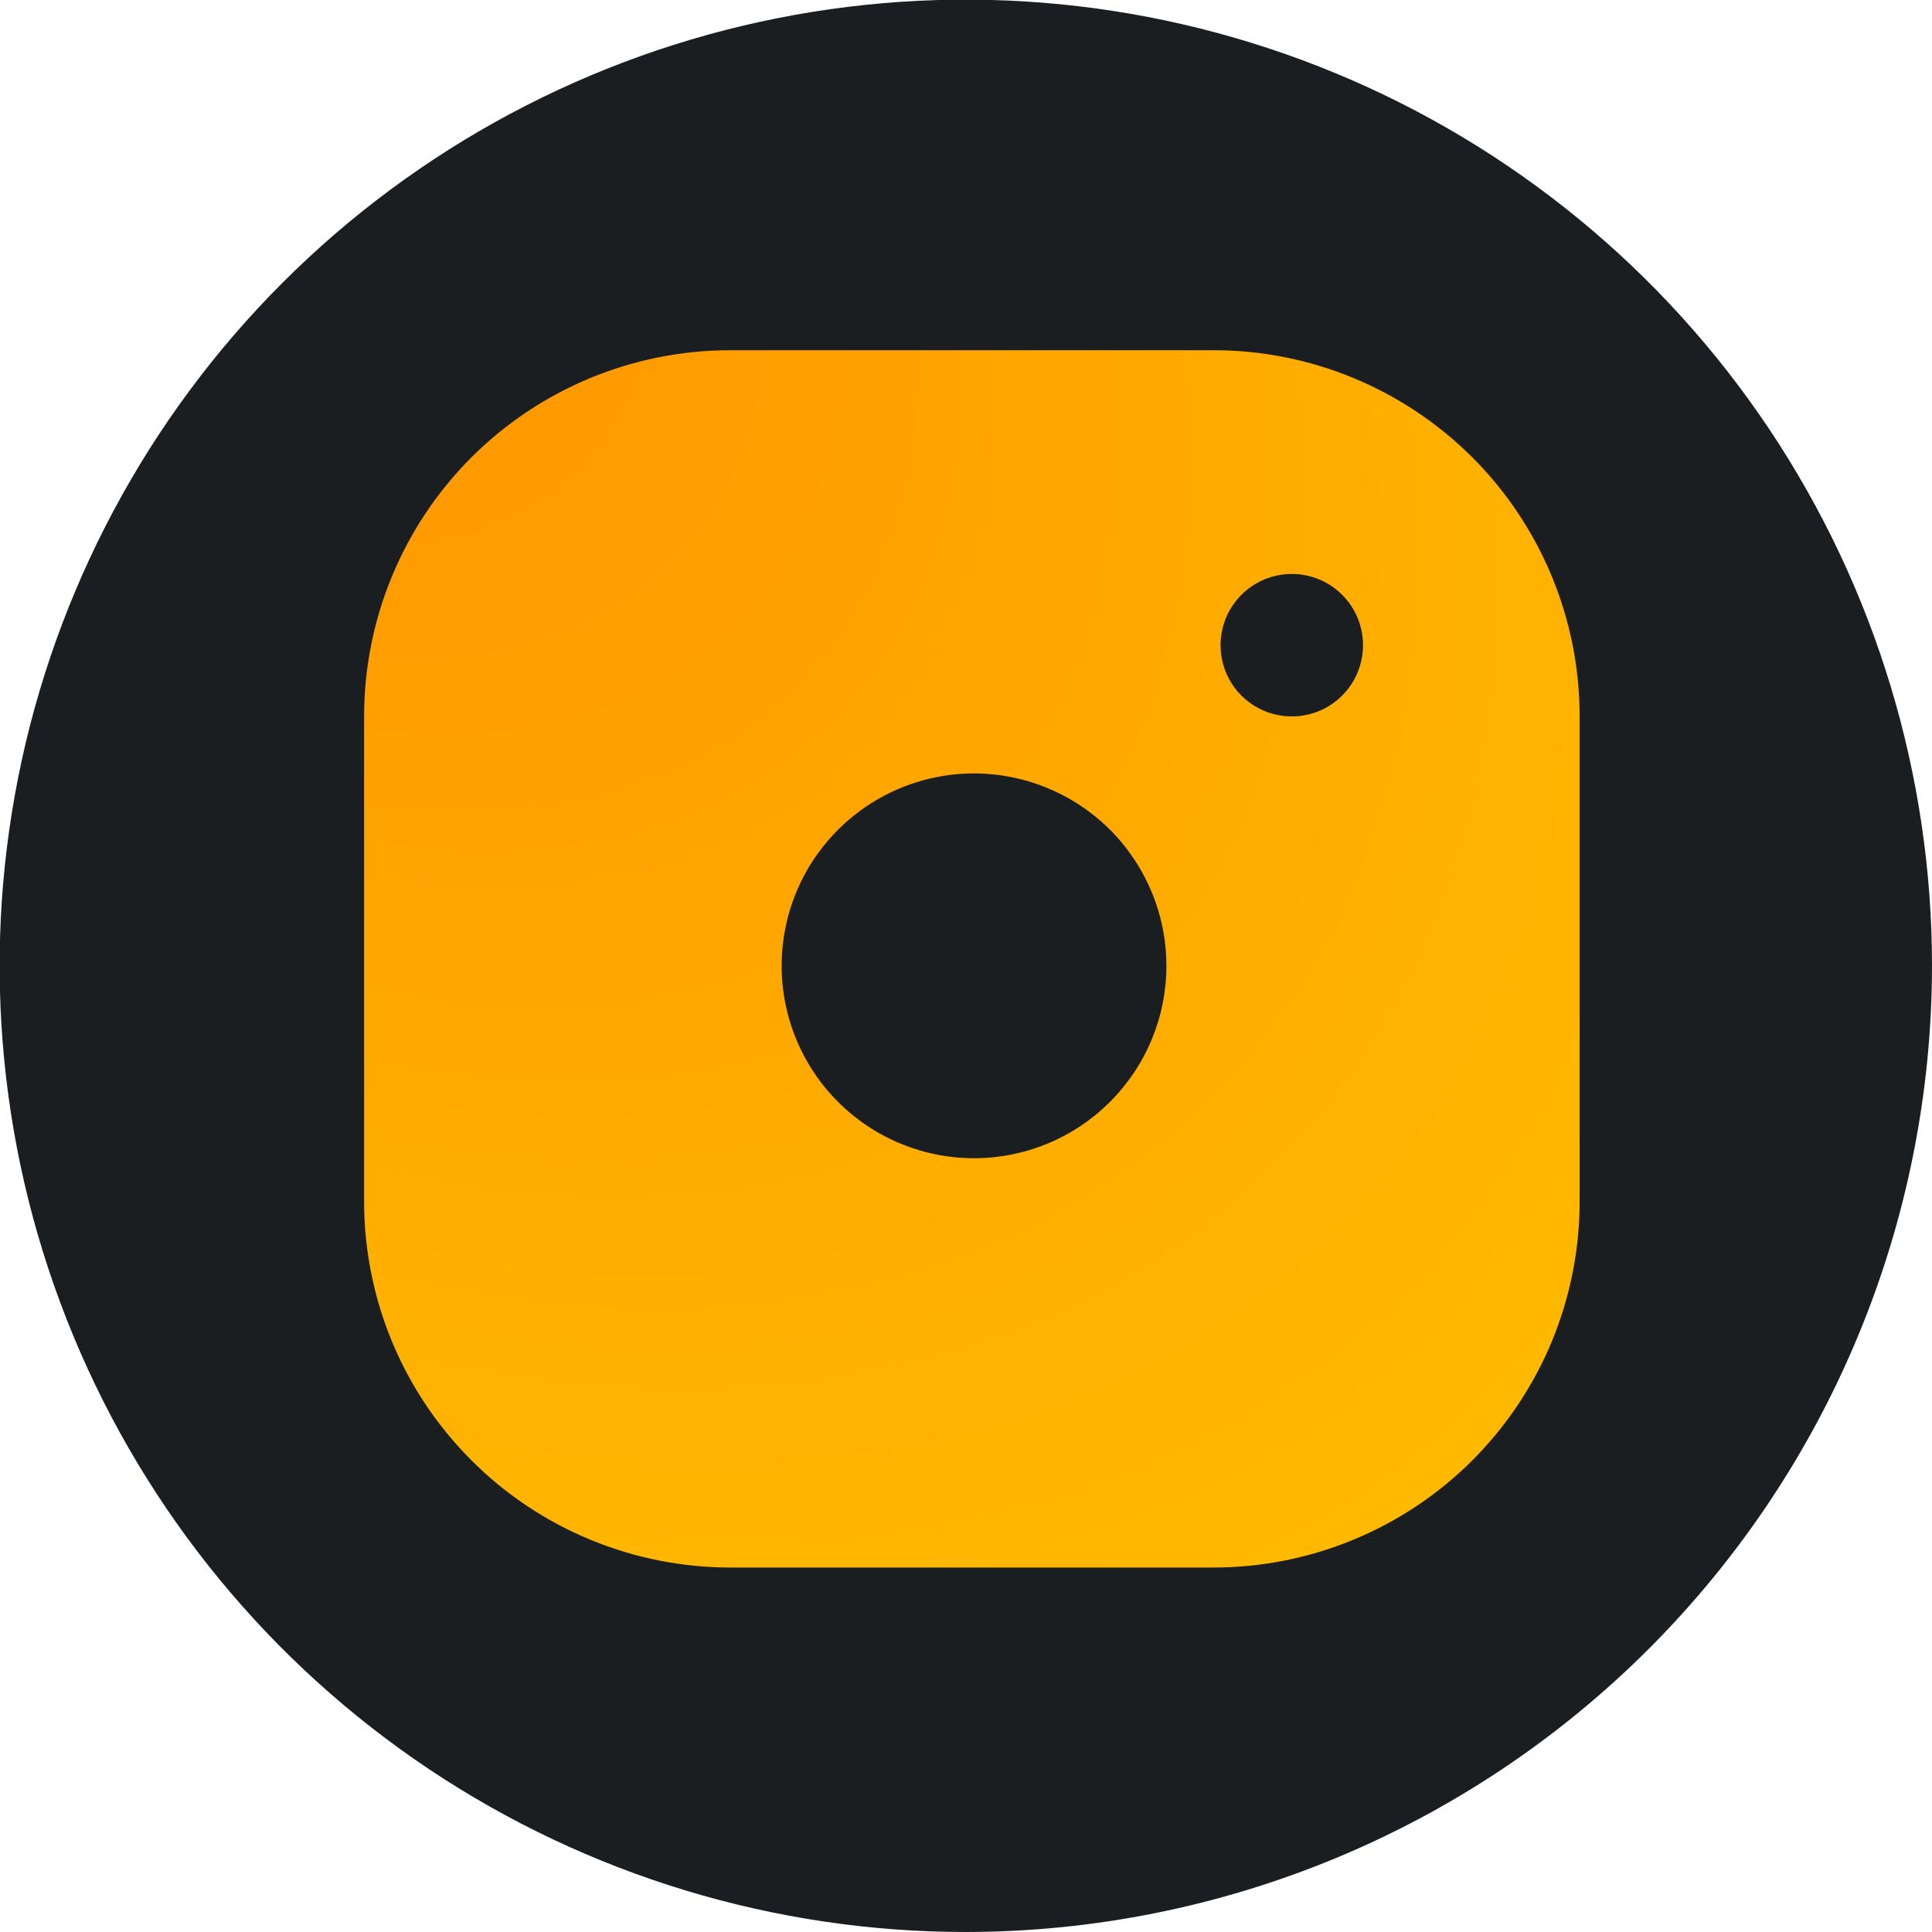 <?xml version="1.0" encoding="UTF-8"?> <svg xmlns="http://www.w3.org/2000/svg" width="26" height="26" viewBox="0 0 26 26" fill="none"> <g clip-path="url(#clip0_803_8003)"> <path d="M12.988 24.274C19.277 24.274 24.375 19.176 24.375 12.887C24.375 6.599 19.277 1.501 12.988 1.501C6.699 1.501 1.601 6.599 1.601 12.887C1.601 19.176 6.699 24.274 12.988 24.274Z" fill="url(#paint0_radial_803_8003)"></path> <path fill-rule="evenodd" clip-rule="evenodd" d="M5.774 23.809C7.912 25.237 10.426 26 12.998 26C16.445 25.997 19.751 24.627 22.189 22.189C24.627 19.751 25.997 16.445 26 12.998C26 10.426 25.237 7.912 23.809 5.774C22.38 3.636 20.349 1.969 17.973 0.985C15.597 0.001 12.983 -0.257 10.461 0.245C7.939 0.747 5.622 1.985 3.803 3.804C1.985 5.622 0.747 7.939 0.245 10.461C-0.257 12.983 0.001 15.598 0.985 17.973C1.969 20.349 3.636 22.38 5.774 23.809ZM11.669 15.15C12.095 15.435 12.596 15.587 13.108 15.587C13.794 15.587 14.453 15.314 14.938 14.828C15.424 14.343 15.697 13.684 15.697 12.998C15.697 12.486 15.545 11.985 15.26 11.559C14.976 11.133 14.572 10.802 14.098 10.606C13.626 10.41 13.105 10.358 12.603 10.458C12.101 10.558 11.639 10.805 11.277 11.167C10.915 11.529 10.668 11.99 10.569 12.492C10.469 12.995 10.52 13.515 10.716 13.988C10.912 14.461 11.244 14.866 11.669 15.15ZM19.815 6.156C20.739 7.081 21.258 8.334 21.258 9.642V16.148C21.261 16.796 21.135 17.439 20.889 18.04C20.642 18.64 20.279 19.185 19.822 19.645C19.364 20.105 18.819 20.47 18.22 20.718C17.621 20.967 16.979 21.095 16.33 21.095H9.828C9.18 21.095 8.537 20.967 7.938 20.718C7.339 20.47 6.794 20.105 6.337 19.645C5.879 19.185 5.516 18.64 5.269 18.04C5.023 17.439 4.897 16.796 4.9 16.148V9.642C4.9 8.334 5.419 7.081 6.343 6.156C7.268 5.232 8.521 4.713 9.828 4.713H16.33C17.637 4.713 18.89 5.232 19.815 6.156Z" fill="#1A1E21"></path> <path d="M17.384 7.724C17.195 7.724 17.009 7.78 16.852 7.885C16.694 7.991 16.571 8.14 16.498 8.316C16.426 8.491 16.407 8.684 16.444 8.87C16.481 9.056 16.572 9.227 16.706 9.361C16.84 9.495 17.011 9.586 17.197 9.623C17.383 9.66 17.576 9.641 17.751 9.569C17.927 9.496 18.076 9.373 18.182 9.215C18.287 9.058 18.343 8.872 18.343 8.683C18.343 8.428 18.242 8.184 18.062 8.005C17.883 7.825 17.639 7.724 17.384 7.724Z" fill="#1A1E21"></path> </g> <defs> <radialGradient id="paint0_radial_803_8003" cx="0" cy="0" r="1" gradientUnits="userSpaceOnUse" gradientTransform="translate(3.013 1.501) rotate(45.072) scale(27.995 19.452)"> <stop stop-color="#FF9000"></stop> <stop offset="1" stop-color="#FFBF00"></stop> </radialGradient> <clipPath id="clip0_803_8003"> <rect width="26" height="26" fill="white"></rect> </clipPath> </defs> </svg> 